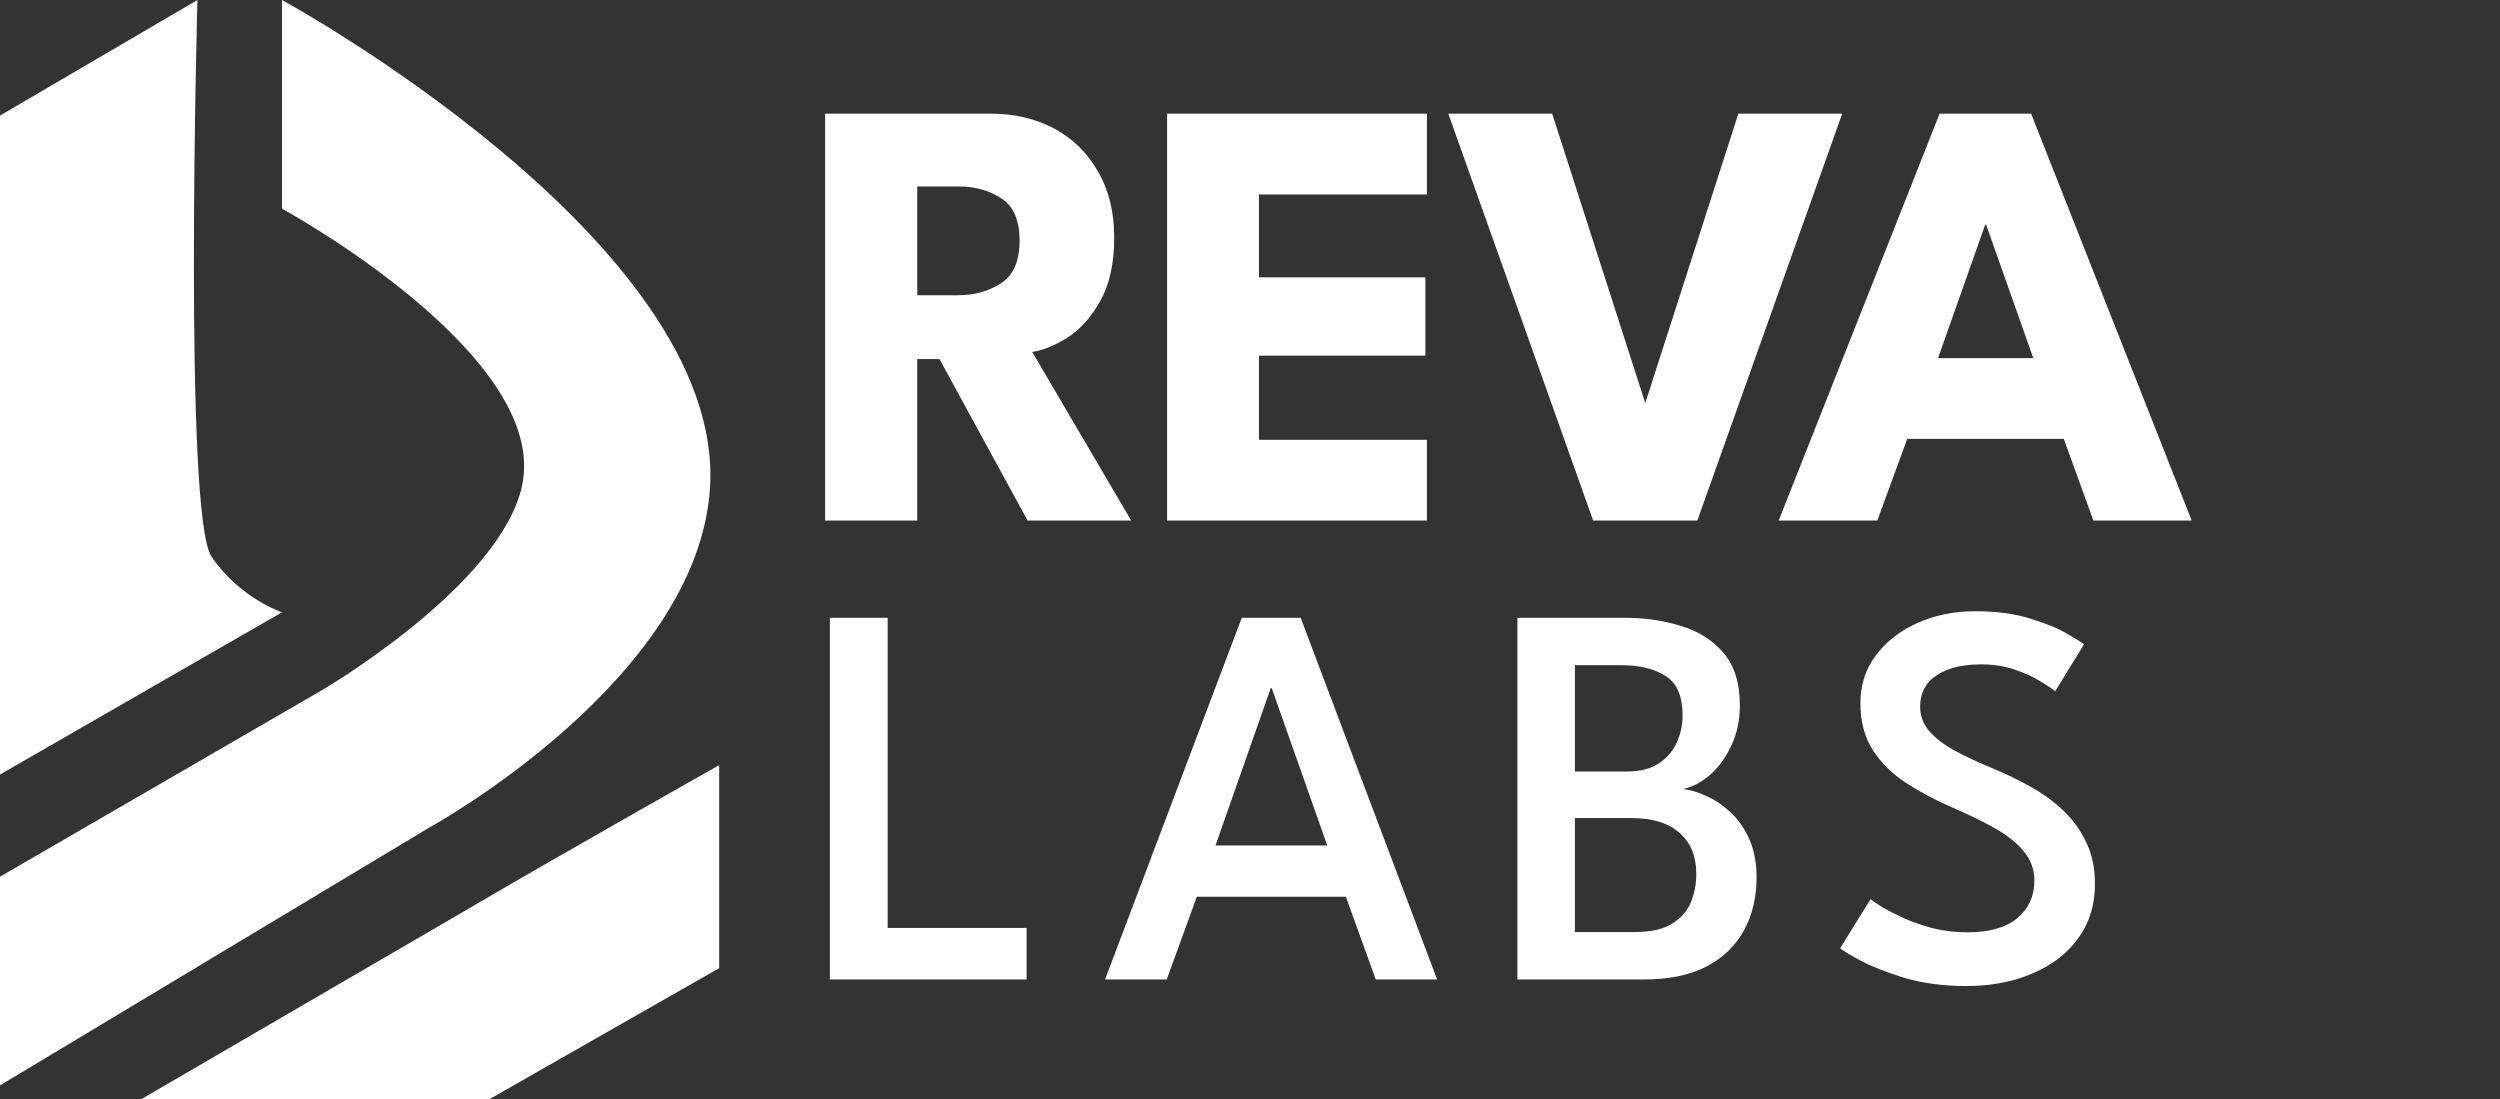 <svg width="730" height="321" viewBox="0 0 730 321" fill="none" xmlns="http://www.w3.org/2000/svg">
<rect x="0" y="0" width="730" height="321" fill="#333333" stroke="none"/>
<path d="M152.353 142.215C161.207 103.917 82.353 60.949 82.353 60.949V0C82.353 0 211.578 70.491 207.336 142.215C204 198.624 125.323 241.662 125.323 241.662L0 316.937V255.987L93.992 201.537C93.992 201.537 145.596 171.443 152.353 142.215Z" fill="white"/>
<path d="M57.647 0L0 33.742V226.159L82.353 178.785C82.353 178.785 70 174.722 61.765 162.532C53.529 150.342 57.647 0 57.647 0Z" fill="white"/>
<path d="M210 282.699V223.423C210 223.423 163.96 249.345 133.616 267.196L41.176 321H142.831L210 282.699Z" fill="white"/>
<path d="M240.93 33.2H289.35C296.25 33.2 302.4 34.64 307.8 37.52C313.2 40.4 317.46 44.57 320.58 50.03C323.76 55.43 325.35 61.88 325.35 69.38C325.35 76.88 324 83.03 321.3 87.83C318.66 92.57 315.48 96.14 311.76 98.54C308.04 100.88 304.59 102.29 301.41 102.77L330.3 152H300.06L274.32 104.84H267.84V152H240.93V33.2ZM267.84 86.21H279.72C284.52 86.21 288.72 85.04 292.32 82.7C295.92 80.36 297.72 76.22 297.72 70.28C297.72 64.34 295.95 60.23 292.41 57.95C288.87 55.61 284.7 54.44 279.9 54.44H267.84V86.21ZM340.793 33.2H416.663V56.78H367.613V80.99H416.213V103.85H367.613V128.42H416.663V152H340.793V33.2ZM495.626 152H465.206L422.906 33.2H453.236L480.416 117.71L507.596 33.2H537.926L495.626 152ZM566.359 33.2H593.089L639.979 152H611.269L602.629 128.15H556.909L548.179 152H519.379L566.359 33.2ZM565.909 104.57H593.719L579.949 65.6H579.679L565.909 104.57Z" fill="white"/>
<path d="M242.32 180.4H259.2V270.96H299.76V286H242.32V180.4ZM362.6 180.4H379.8L419.64 286H401.72L393 261.84H349.48L340.68 286H322.68L362.6 180.4ZM354.92 246.88H387.56L371.32 200.88H371.08L354.92 246.88ZM443.076 180.4H474.596C480.41 180.4 485.85 181.2 490.916 182.8C496.036 184.347 500.17 186.987 503.316 190.72C506.463 194.4 508.036 199.493 508.036 206C508.036 210.373 507.183 214.32 505.476 217.84C503.823 221.36 501.716 224.213 499.156 226.4C496.596 228.587 493.983 229.92 491.316 230.4C493.556 230.613 495.903 231.307 498.356 232.48C500.863 233.6 503.21 235.2 505.396 237.28C507.636 239.36 509.45 241.973 510.836 245.12C512.223 248.267 512.916 251.947 512.916 256.16C512.916 262.027 511.69 267.2 509.236 271.68C506.783 276.16 503.13 279.68 498.276 282.24C493.423 284.747 487.343 286 480.036 286H443.076V180.4ZM459.876 272.16H477.316C481.903 272.16 485.476 271.387 488.036 269.84C490.65 268.293 492.516 266.24 493.636 263.68C494.756 261.067 495.316 258.213 495.316 255.12C495.316 250.053 493.69 246.08 490.436 243.2C487.183 240.32 482.516 238.88 476.436 238.88H459.876V272.16ZM459.876 225.28H475.076C478.756 225.28 481.796 224.533 484.196 223.04C486.596 221.493 488.383 219.467 489.556 216.96C490.73 214.4 491.316 211.733 491.316 208.96C491.316 203.36 489.69 199.52 486.436 197.44C483.183 195.307 478.836 194.24 473.396 194.24H459.876V225.28ZM576.762 178.48C582.949 178.48 588.309 179.2 592.842 180.64C597.429 182.027 601.056 183.52 603.722 185.12C606.389 186.667 607.989 187.68 608.522 188.16L600.122 201.84C599.322 201.147 597.882 200.187 595.802 198.96C593.776 197.68 591.269 196.533 588.282 195.52C585.349 194.507 582.069 194 578.442 194C573.002 194 568.682 195.067 565.482 197.2C562.282 199.28 560.682 202.32 560.682 206.32C560.682 208.987 561.536 211.333 563.242 213.36C564.949 215.387 567.376 217.28 570.522 219.04C573.722 220.8 577.536 222.587 581.962 224.4C585.696 225.947 589.322 227.707 592.842 229.68C596.416 231.653 599.616 233.973 602.442 236.64C605.269 239.307 607.509 242.4 609.162 245.92C610.869 249.44 611.722 253.493 611.722 258.08C611.722 262.88 610.736 267.147 608.762 270.88C606.789 274.56 604.069 277.68 600.602 280.24C597.136 282.747 593.136 284.667 588.602 286C584.122 287.28 579.322 287.92 574.202 287.92C567.482 287.92 561.429 287.12 556.042 285.52C550.709 283.867 546.389 282.16 543.082 280.4C539.776 278.587 537.856 277.413 537.322 276.88L546.202 262.56C546.842 263.093 548.016 263.893 549.722 264.96C551.482 265.973 553.642 267.067 556.202 268.24C558.762 269.36 561.589 270.32 564.682 271.12C567.829 271.867 571.082 272.24 574.442 272.24C580.896 272.24 585.776 270.853 589.082 268.08C592.389 265.253 594.042 261.627 594.042 257.2C594.042 253.84 592.976 250.933 590.842 248.48C588.762 245.973 585.882 243.707 582.202 241.68C578.576 239.653 574.442 237.653 569.802 235.68C565.056 233.6 560.656 231.253 556.602 228.64C552.602 226.027 549.376 222.853 546.922 219.12C544.469 215.333 543.242 210.747 543.242 205.36C543.242 199.973 544.762 195.28 547.802 191.28C550.896 187.227 554.976 184.08 560.042 181.84C565.109 179.6 570.682 178.48 576.762 178.48Z" fill="white"/>
</svg>
